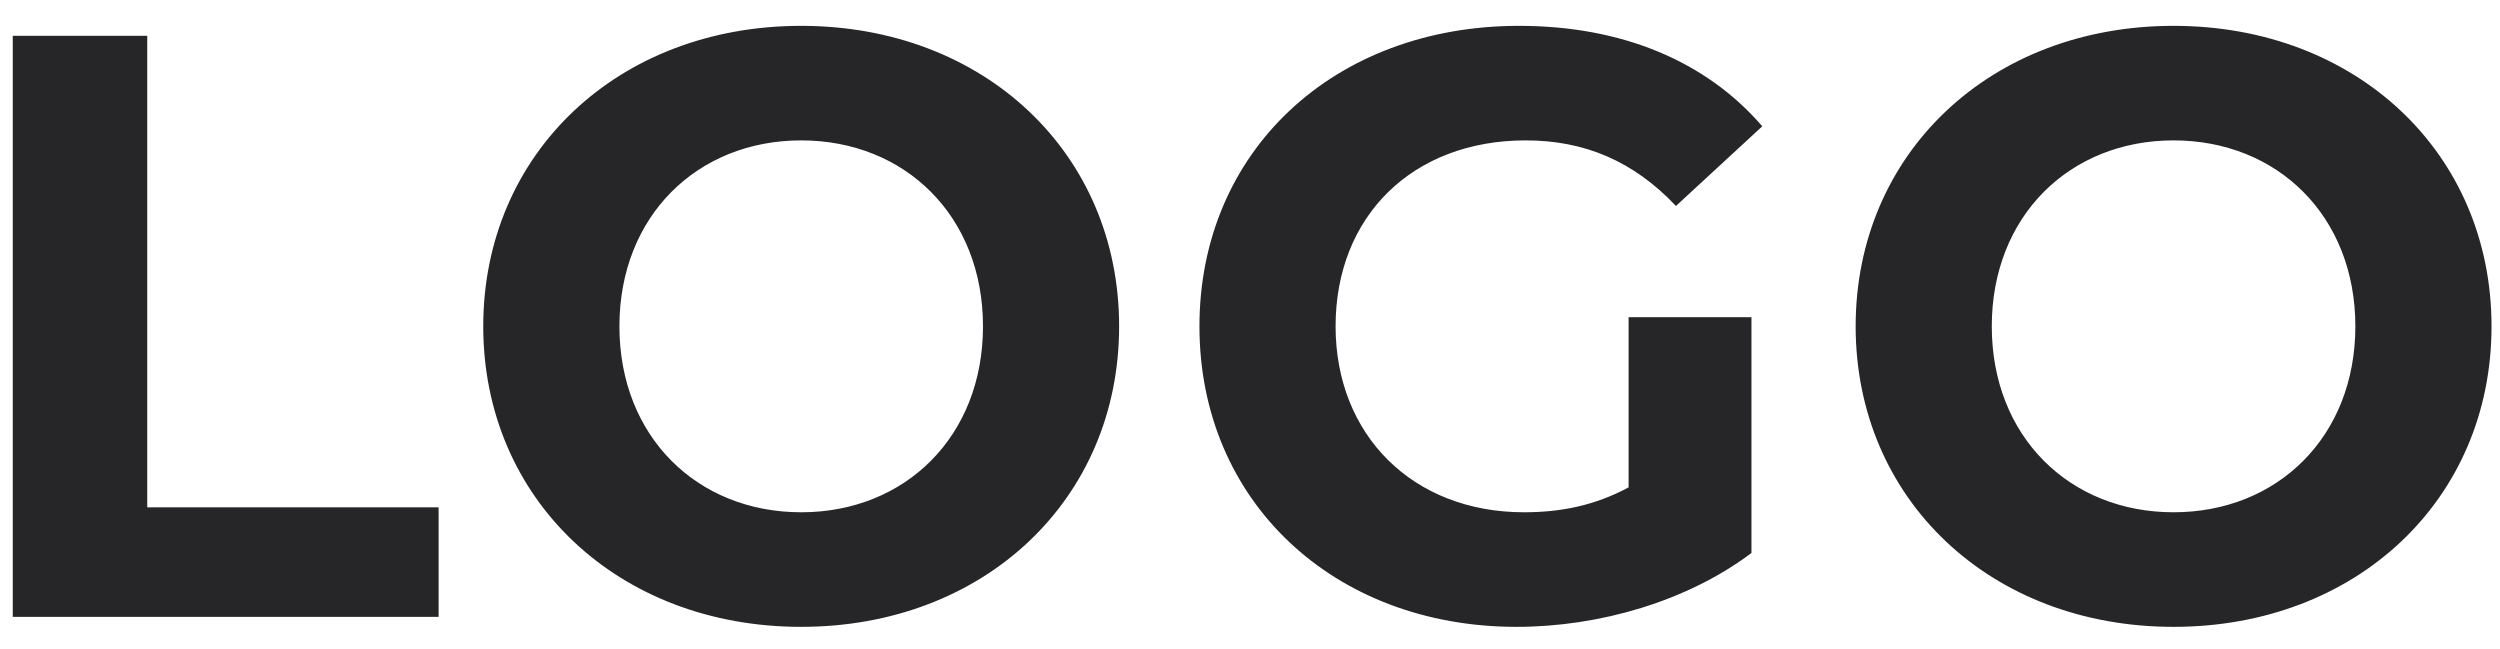 <svg width="77" height="20" viewBox="0 0 77 20" fill="none" xmlns="http://www.w3.org/2000/svg">
<path d="M0.393 19H13.509V15.625H4.535V1.103H0.393V19ZM24.677 19.307C30.302 19.307 34.469 15.395 34.469 10.051C34.469 4.708 30.302 0.796 24.677 0.796C19.026 0.796 14.884 4.733 14.884 10.051C14.884 15.369 19.026 19.307 24.677 19.307ZM24.677 15.778C21.481 15.778 19.078 13.452 19.078 10.051C19.078 6.651 21.481 4.324 24.677 4.324C27.873 4.324 30.276 6.651 30.276 10.051C30.276 13.452 27.873 15.778 24.677 15.778ZM50.161 15.011C49.113 15.574 48.065 15.778 46.94 15.778C43.514 15.778 41.136 13.401 41.136 10.051C41.136 6.651 43.514 4.324 46.991 4.324C48.806 4.324 50.315 4.963 51.619 6.344L54.278 3.89C52.539 1.87 49.931 0.796 46.786 0.796C41.085 0.796 36.943 4.657 36.943 10.051C36.943 15.446 41.085 19.307 46.71 19.307C49.267 19.307 51.977 18.514 53.945 17.031V9.77H50.161V15.011ZM66.946 19.307C72.571 19.307 76.739 15.395 76.739 10.051C76.739 4.708 72.571 0.796 66.946 0.796C61.296 0.796 57.154 4.733 57.154 10.051C57.154 15.369 61.296 19.307 66.946 19.307ZM66.946 15.778C63.75 15.778 61.347 13.452 61.347 10.051C61.347 6.651 63.75 4.324 66.946 4.324C70.142 4.324 72.545 6.651 72.545 10.051C72.545 13.452 70.142 15.778 66.946 15.778Z" fill="#262628"/>
</svg>
